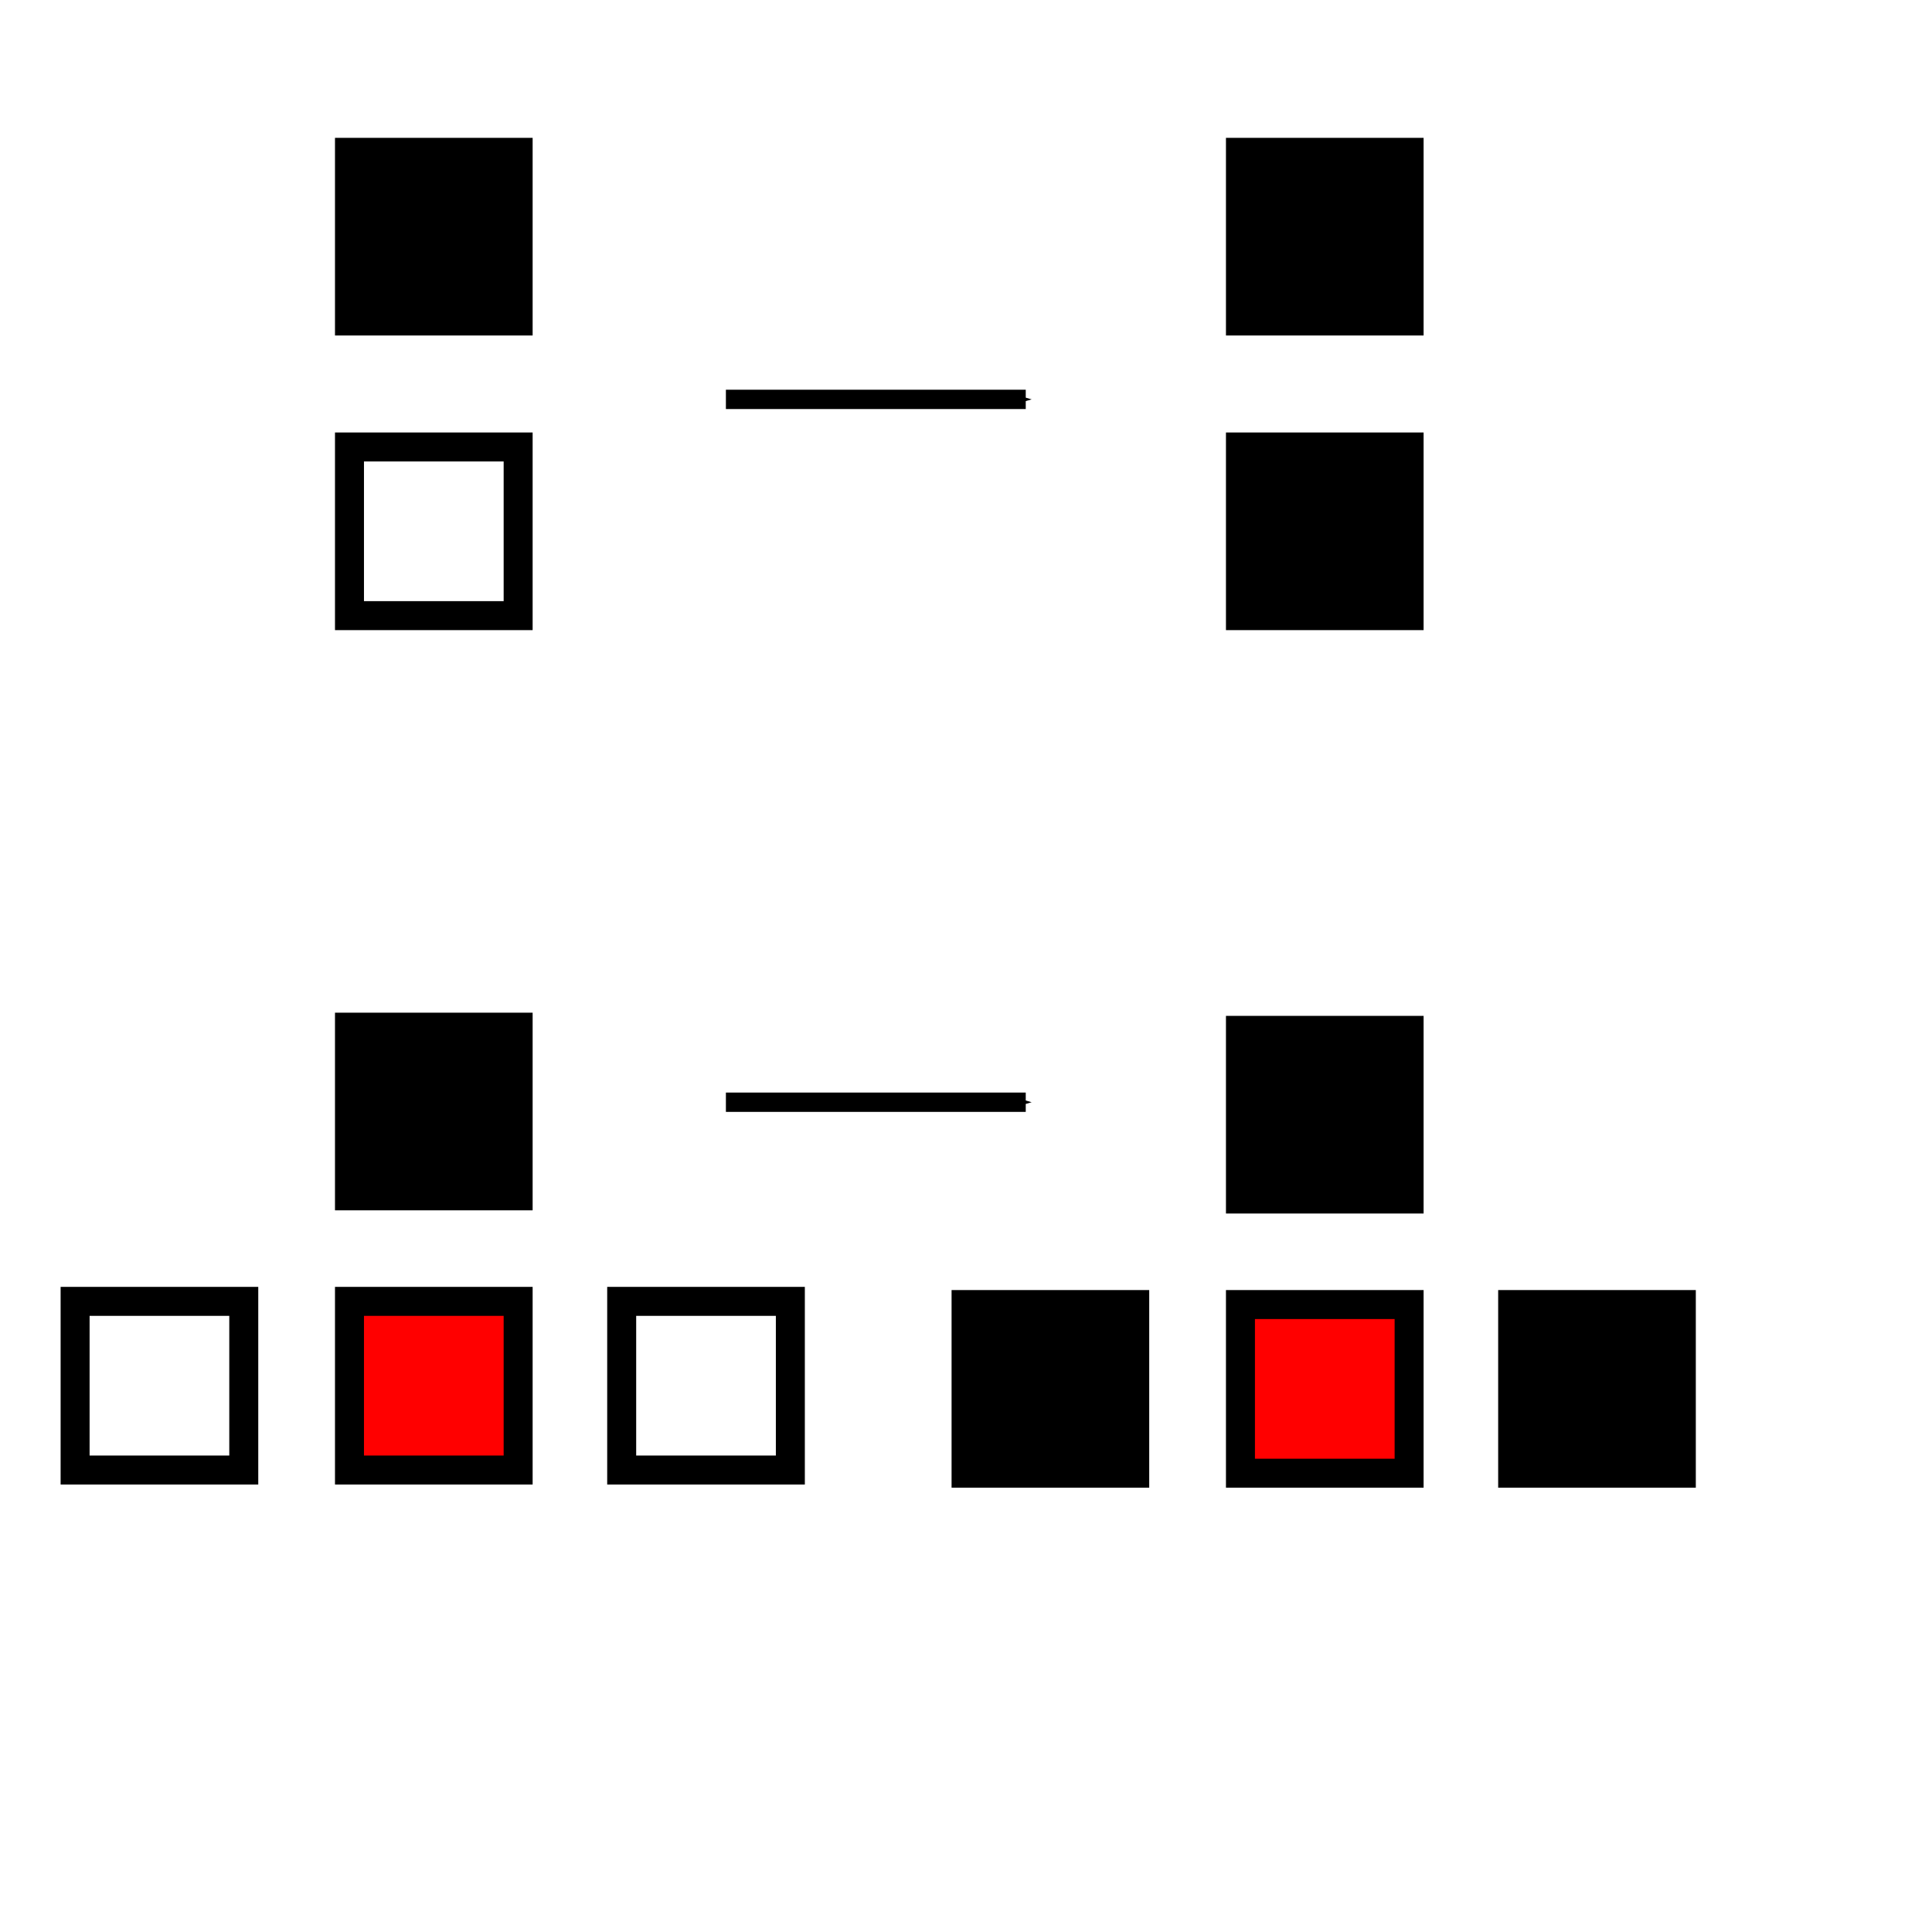 <?xml version="1.0" encoding="UTF-8" standalone="no"?>
<!-- Created with Inkscape (http://www.inkscape.org/) -->

<svg
   width="200mm"
   height="200mm"
   viewBox="0 0 200 200"
   version="1.1"
   id="svg5"
   inkscape:version="1.1.2 (0a00cf5339, 2022-02-04)"
   sodipodi:docname="automata_rule.svg"
   xmlns:inkscape="http://www.inkscape.org/namespaces/inkscape"
   xmlns:sodipodi="http://sodipodi.sourceforge.net/DTD/sodipodi-0.dtd"
   xmlns="http://www.w3.org/2000/svg"
   xmlns:svg="http://www.w3.org/2000/svg">
  <sodipodi:namedview
     id="namedview7"
     pagecolor="#ffffff"
     bordercolor="#666666"
     borderopacity="1.0"
     inkscape:pageshadow="2"
     inkscape:pageopacity="0.0"
     inkscape:pagecheckerboard="0"
     inkscape:document-units="mm"
     showgrid="false"
     inkscape:zoom="0.57370932"
     inkscape:cx="114.16932"
     inkscape:cy="238.79689"
     inkscape:window-width="1920"
     inkscape:window-height="999"
     inkscape:window-x="0"
     inkscape:window-y="0"
     inkscape:window-maximized="1"
     inkscape:current-layer="layer1" />
  <defs
     id="defs2">
    <marker
       style="overflow:visible;"
       id="Arrow1Send"
       refX="0.0"
       refY="0.0"
       orient="auto"
       inkscape:stockid="Arrow1Send"
       inkscape:isstock="true">
      <path
         transform="scale(0.2) rotate(180) translate(6,0)"
         style="fill-rule:evenodd;fill:context-stroke;stroke:context-stroke;stroke-width:1.0pt;"
         d="M 0.0,0.0 L 5.0,-5.0 L -12.5,0.0 L 5.0,5.0 L 0.0,0.0 z "
         id="path1524" />
    </marker>
    <marker
       style="overflow:visible;"
       id="Arrow1Mend"
       refX="0.0"
       refY="0.0"
       orient="auto"
       inkscape:stockid="Arrow1Mend"
       inkscape:isstock="true">
      <path
         transform="scale(0.4) rotate(180) translate(10,0)"
         style="fill-rule:evenodd;fill:context-stroke;stroke:context-stroke;stroke-width:1.0pt;"
         d="M 0.0,0.0 L 5.0,-5.0 L -12.5,0.0 L 5.0,5.0 L 0.0,0.0 z "
         id="path1518" />
    </marker>
    <marker
       style="overflow:visible;"
       id="Arrow1Lend"
       refX="0.0"
       refY="0.0"
       orient="auto"
       inkscape:stockid="Arrow1Lend"
       inkscape:isstock="true">
      <path
         transform="scale(0.8) rotate(180) translate(12.5,0)"
         style="fill-rule:evenodd;fill:context-stroke;stroke:context-stroke;stroke-width:1.0pt;"
         d="M 0.0,0.0 L 5.0,-5.0 L -12.5,0.0 L 5.0,5.0 L 0.0,0.0 z "
         id="path1512" />
    </marker>
    <marker
       style="overflow:visible"
       id="Arrow1Send-2"
       refX="0"
       refY="0"
       orient="auto"
       inkscape:stockid="Arrow1Send"
       inkscape:isstock="true">
      <path
         transform="matrix(-0.2,0,0,-0.2,-1.2,0)"
         style="fill:context-stroke;fill-rule:evenodd;stroke:context-stroke;stroke-width:1pt"
         d="M 0,0 5,-5 -12.5,0 5,5 Z"
         id="path1524-6" />
    </marker>
  </defs>
  <g
     inkscape:label="Layer 1"
     inkscape:groupmode="layer"
     id="layer1">
    <rect
       style="fill:#000000;stroke:#000000;stroke-width:3"
       id="rect846"
       width="17.46"
       height="17.46"
       x="36.178"
       y="15.77"
       inkscape:export-filename="/home/icaro-corpa/Pictures/automata_rule.png"
       inkscape:export-xdpi="96"
       inkscape:export-ydpi="96" />
    <rect
       style="fill:#000000;stroke:#000000;stroke-width:3"
       id="rect846-35"
       width="17.46"
       height="17.46"
       x="36.178"
       y="106.333"
       inkscape:export-filename="/home/icaro-corpa/Pictures/automata_rule.png"
       inkscape:export-xdpi="96"
       inkscape:export-ydpi="96" />
    <rect
       style="fill:#ffffff;stroke:#000000;stroke-width:3"
       id="rect846-1"
       width="17.46"
       height="17.46"
       x="64.357"
       y="134.717"
       inkscape:export-filename="/home/icaro-corpa/Pictures/automata_rule.png"
       inkscape:export-xdpi="96"
       inkscape:export-ydpi="96" />
    <rect
       style="fill:#ffffff;stroke:#000000;stroke-width:3"
       id="rect846-62"
       width="17.46"
       height="17.46"
       x="7.775"
       y="134.717"
       inkscape:export-filename="/home/icaro-corpa/Pictures/automata_rule.png"
       inkscape:export-xdpi="96"
       inkscape:export-ydpi="96" />
    <rect
       style="fill:#ff0000;stroke:#000000;stroke-width:3"
       id="rect846-9"
       width="17.46"
       height="17.46"
       x="36.178"
       y="134.717"
       inkscape:export-filename="/home/icaro-corpa/Pictures/automata_rule.png"
       inkscape:export-xdpi="96"
       inkscape:export-ydpi="96" />
    <rect
       style="fill:#000000;stroke:#000000;stroke-width:3"
       id="rect846-35-3"
       width="17.46"
       height="17.46"
       x="128.411"
       y="106.663"
       inkscape:export-filename="/home/icaro-corpa/Pictures/automata_rule.png"
       inkscape:export-xdpi="96"
       inkscape:export-ydpi="96" />
    <rect
       style="fill:#000000;stroke:#000000;stroke-width:3"
       id="rect846-1-6"
       width="17.46"
       height="17.46"
       x="156.59"
       y="135.047"
       inkscape:export-filename="/home/icaro-corpa/Pictures/automata_rule.png"
       inkscape:export-xdpi="96"
       inkscape:export-ydpi="96" />
    <rect
       style="fill:#000000;stroke:#000000;stroke-width:3"
       id="rect846-62-0"
       width="17.46"
       height="17.46"
       x="100.007"
       y="135.047"
       inkscape:export-filename="/home/icaro-corpa/Pictures/automata_rule.png"
       inkscape:export-xdpi="96"
       inkscape:export-ydpi="96" />
    <rect
       style="fill:#ff0000;stroke:#000000;stroke-width:3"
       id="rect846-9-6"
       width="17.46"
       height="17.46"
       x="128.411"
       y="135.047"
       inkscape:export-filename="/home/icaro-corpa/Pictures/automata_rule.png"
       inkscape:export-xdpi="96"
       inkscape:export-ydpi="96" />
    <rect
       style="fill:#ffffff;stroke:#000000;stroke-width:3"
       id="rect846-3"
       width="17.46"
       height="17.46"
       x="36.178"
       y="46.271"
       inkscape:export-filename="/home/icaro-corpa/Pictures/automata_rule.png"
       inkscape:export-xdpi="96"
       inkscape:export-ydpi="96" />
    <rect
       style="fill:#000000;stroke:#000000;stroke-width:3"
       id="rect846-6"
       width="17.46"
       height="17.46"
       x="128.411"
       y="15.77"
       inkscape:export-filename="/home/icaro-corpa/Pictures/automata_rule.png"
       inkscape:export-xdpi="96"
       inkscape:export-ydpi="96" />
    <rect
       style="fill:#000000;stroke:#000000;stroke-width:3"
       id="rect846-5"
       width="17.46"
       height="17.46"
       x="128.411"
       y="46.271"
       inkscape:export-filename="/home/icaro-corpa/Pictures/automata_rule.png"
       inkscape:export-xdpi="96"
       inkscape:export-ydpi="96" />
    <path
       style="fill:none;stroke:#000000;stroke-width:2;stroke-linecap:butt;stroke-linejoin:miter;stroke-miterlimit:4;stroke-dasharray:none;stroke-opacity:1;marker-end:url(#Arrow1Send)"
       d="M 75.145,114.102 H 106.185"
       id="path1507"
       inkscape:export-filename="/home/icaro-corpa/Pictures/automata_rule.png"
       inkscape:export-xdpi="96"
       inkscape:export-ydpi="96" />
    <path
       style="fill:none;stroke:#000000;stroke-width:2;stroke-linecap:butt;stroke-linejoin:miter;stroke-miterlimit:4;stroke-dasharray:none;stroke-opacity:1;marker-end:url(#Arrow1Send-2)"
       d="M 75.145,41.344 H 106.185"
       id="path1507-1"
       inkscape:export-filename="/home/icaro-corpa/Pictures/automata_rule.png"
       inkscape:export-xdpi="96"
       inkscape:export-ydpi="96" />
  </g>
</svg>
